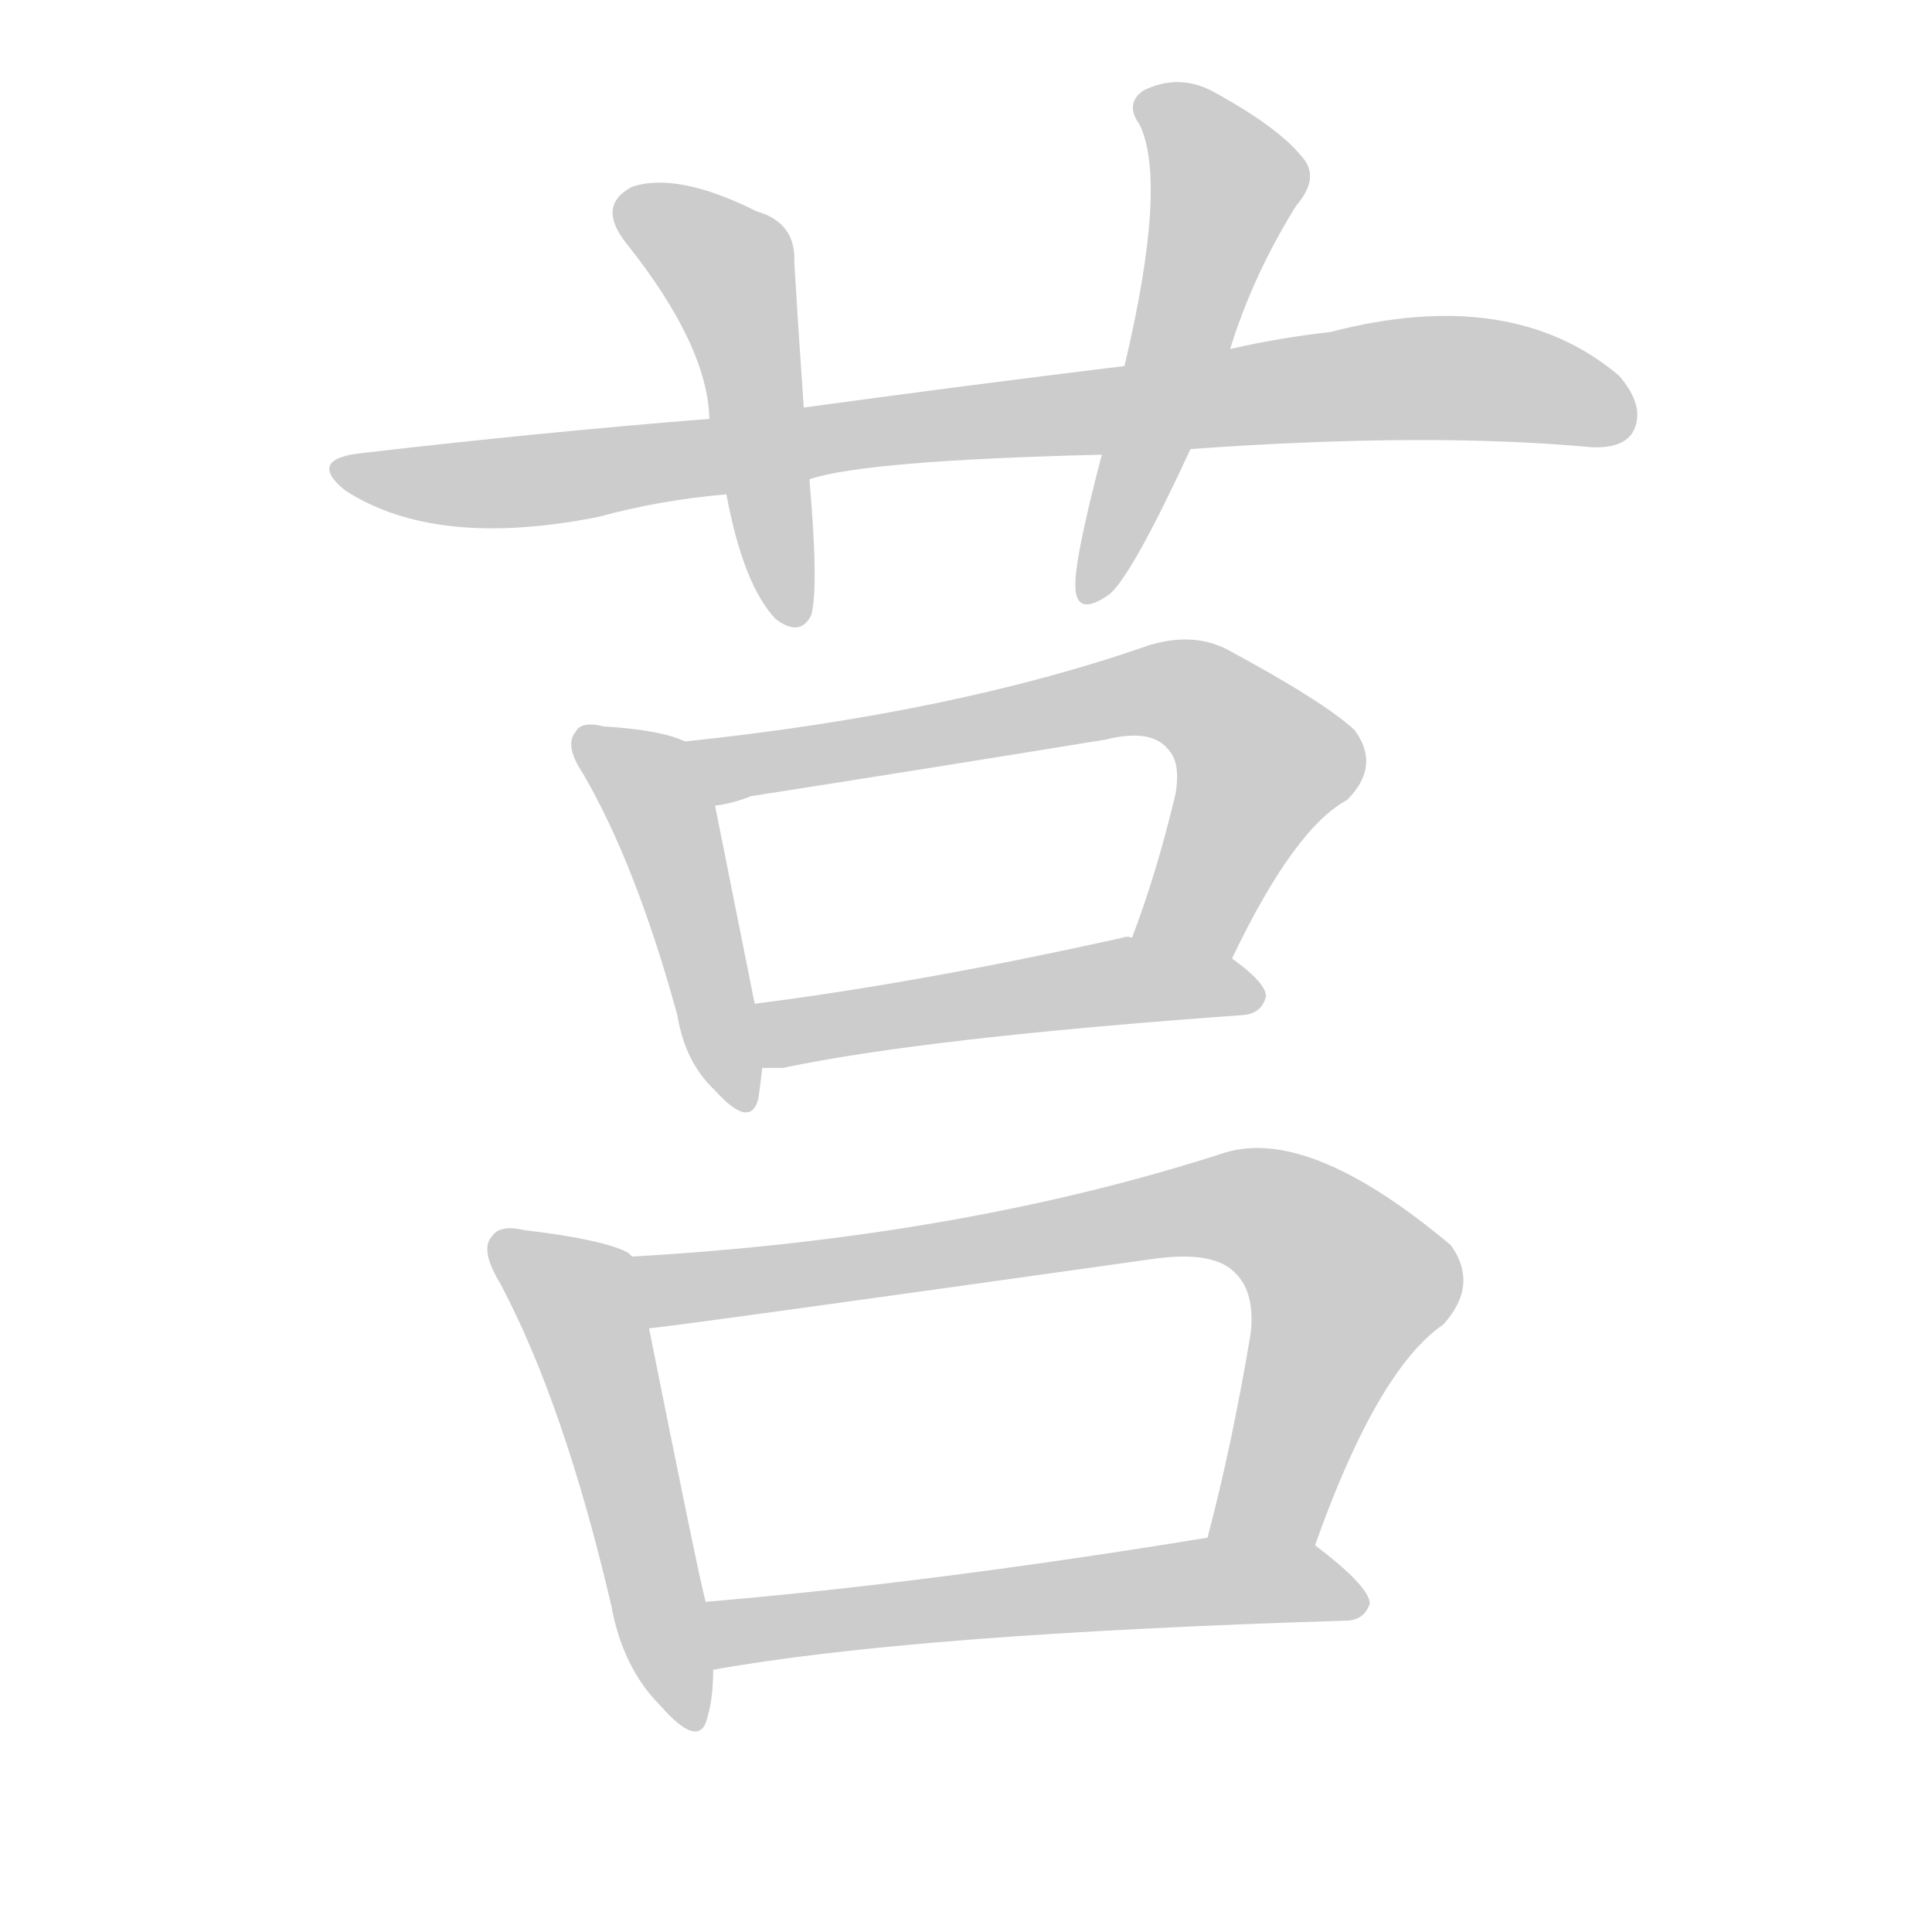 <!--
AnimCJK 2016-2018 Copyright Francois Mizessyn - https://github.com/parsimonhi/animCJK
Derived from:
    MakeMeAHanzi project - https://github.com/skishore/makemeahanzi
    Arphic PL KaitiM GB - https://apps.ubuntu.com/cat/applications/precise/fonts-arphic-gkai00mp/
    Arphic PL UKai - https://apps.ubuntu.com/cat/applications/fonts-arphic-ukai/
You can redistribute and/or modify this file under the terms of the Arphic Public License
as published by Arphic Technology Co., Ltd.
You should have received a copy of this license (the directory "APL") along with this file;
if not, see http://ftp.gnu.org/non-gnu/chinese-fonts-truetype/LICENSE.
-->
<svg id="z33682" class="acjk" version="1.1" viewBox="0 0 1024 1024" xmlns="http://www.w3.org/2000/svg" xmlns:xlink="http://www.w3.org/1999/xlink">
<style>
<![CDATA[
@keyframes z33682k {
	from {
		stroke:#ccc;
		stroke-dashoffset:3334;
	}
	1% {
		stroke:#c00;
		stroke-dashoffset:3334;
	}
	75% {
		stroke:#c00;
		stroke-dashoffset:0;
	}
	to {
		stroke:#000;
	}
}
#z33682 path[clip-path] {
	animation:z33682k 1s linear both;
	stroke-dasharray:3334;
	stroke-width:128;
	stroke-linecap:round;
	fill:none;
}
#z33682 path[clip-path="url(#z33682c1)"] {animation-delay:1s;}
#z33682 path[clip-path="url(#z33682c2)"] {animation-delay:2s;}
#z33682 path[clip-path="url(#z33682c3)"] {animation-delay:3s;}
#z33682 path[clip-path="url(#z33682c4)"] {animation-delay:4s;}
#z33682 path[clip-path="url(#z33682c5)"] {animation-delay:5s;}
#z33682 path[clip-path="url(#z33682c6)"] {animation-delay:6s;}
#z33682 path[clip-path="url(#z33682c7)"] {animation-delay:7s;}
#z33682 path[clip-path="url(#z33682c8)"] {animation-delay:8s;}
#z33682 path[clip-path="url(#z33682c9)"] {animation-delay:9s;}
#z33682 path {fill:#ccc;}
]]>
</style>
<path id="z33682d1" d="M631 238Q757 229 843 237Q861 238 866 228Q872 215 858 199Q801 151 705 176Q678 179 652 185C615 191 615 191 596 194Q514 204 426 216C393 220 393 220 376 222Q288 229 193 240Q162 243 183 260Q231 291 317 274Q350 265 385 262C414 257 414 257 429 254Q459 244 584 241C615 239 615 239 631 238Z"/>
<path id="z33682d2" d="M426 216Q423 173 421 139Q422 118 401 112Q359 91 335 99Q316 109 332 129Q375 183 376 222C382 249 382 249 385 262Q394 310 411 328Q424 338 430 326Q434 311 429 254C427 229 427 229 426 216Z"/>
<path id="z33682d3" d="M652 185Q664 146 687 109Q700 94 690 83Q677 67 642 48Q624 39 606 48Q596 55 604 66Q619 97 596 194C588 225 588 225 584 241Q569 298 570 312Q571 327 588 315Q600 305 631 238C645 203 645 203 652 185Z"/>
<path id="z33682d4" d="M363 393Q351 387 320 385Q308 382 305 388Q299 395 309 410Q337 458 359 538Q363 563 379 578Q398 599 402 582Q403 575 404 566C406 555 402 543 400 532Q385 457 379 427C377 415 375 398 363 393Z"/>
<path id="z33682d5" d="M653 508Q686 439 714 424Q732 406 718 387Q702 372 650 344Q632 335 609 342Q506 378 363 393C351 395 367 429 379 427Q388 426 398 422Q494 407 586 392Q610 386 619 397Q626 404 623 421Q613 463 600 497C593 514 646 525 653 508Z"/>
<path id="z33682d6" d="M404 566Q408 566 415 566Q491 550 659 538Q669 537 671 528Q671 521 653 508C639 497 618 497 600 497Q597 496 595 497Q487 521 400 532C389 534 393 566 404 566Z"/>
<path id="z33682d7" d="M335 666Q334 665 333 664Q320 657 278 652Q265 649 261 655Q254 662 265 680Q299 744 324 851Q330 884 350 904Q371 928 375 910Q378 900 378 885C375 861 375 861 374 849Q370 834 344 704C341 691 345 674 335 666Z"/>
<path id="z33682d8" d="M697 819Q730 726 765 702Q784 681 769 660Q694 597 649 611Q510 656 335 666C322 666 331 707 344 704Q350 704 613 667Q644 663 655 675Q665 685 663 706Q653 766 640 815C636 834 690 837 697 819Z"/>
<path id="z33682d9" d="M378 885Q484 866 713 859Q723 859 726 850Q726 841 697 819C682 808 659 811 640 815Q493 839 374 849C362 851 366 887 378 885Z"/>
<defs>
	<clipPath id="z33682c1"><use xlink:href="#z33682d1"></use></clipPath>
	<clipPath id="z33682c2"><use xlink:href="#z33682d2"></use></clipPath>
	<clipPath id="z33682c3"><use xlink:href="#z33682d3"></use></clipPath>
	<clipPath id="z33682c4"><use xlink:href="#z33682d4"></use></clipPath>
	<clipPath id="z33682c5"><use xlink:href="#z33682d5"></use></clipPath>
	<clipPath id="z33682c6"><use xlink:href="#z33682d6"></use></clipPath>
	<clipPath id="z33682c7"><use xlink:href="#z33682d7"></use></clipPath>
	<clipPath id="z33682c8"><use xlink:href="#z33682d8"></use></clipPath>
	<clipPath id="z33682c9"><use xlink:href="#z33682d9"></use></clipPath>
</defs>
<path pathLength="3333" clip-path="url(#z33682c1)" d="M184 249L273 256L750 200L863 220"/>
<path pathLength="3333" clip-path="url(#z33682c2)" d="M331 112L389 147L418 328"/>
<path pathLength="3333" clip-path="url(#z33682c3)" d="M608 54L652 97L576 310"/>
<path pathLength="3333" clip-path="url(#z33682c4)" d="M312 394L354 439L391 584"/>
<path pathLength="3333" clip-path="url(#z33682c5)" d="M371 396L630 368L674 408L627 502"/>
<path pathLength="3333" clip-path="url(#z33682c6)" d="M406 536L666 523"/>
<path pathLength="3333" clip-path="url(#z33682c7)" d="M267 661L308 690L364 913"/>
<path pathLength="3333" clip-path="url(#z33682c8)" d="M344 673L687 650L721 690L653 815"/>
<path pathLength="3333" clip-path="url(#z33682c9)" d="M381 855L719 851"/>
</svg>